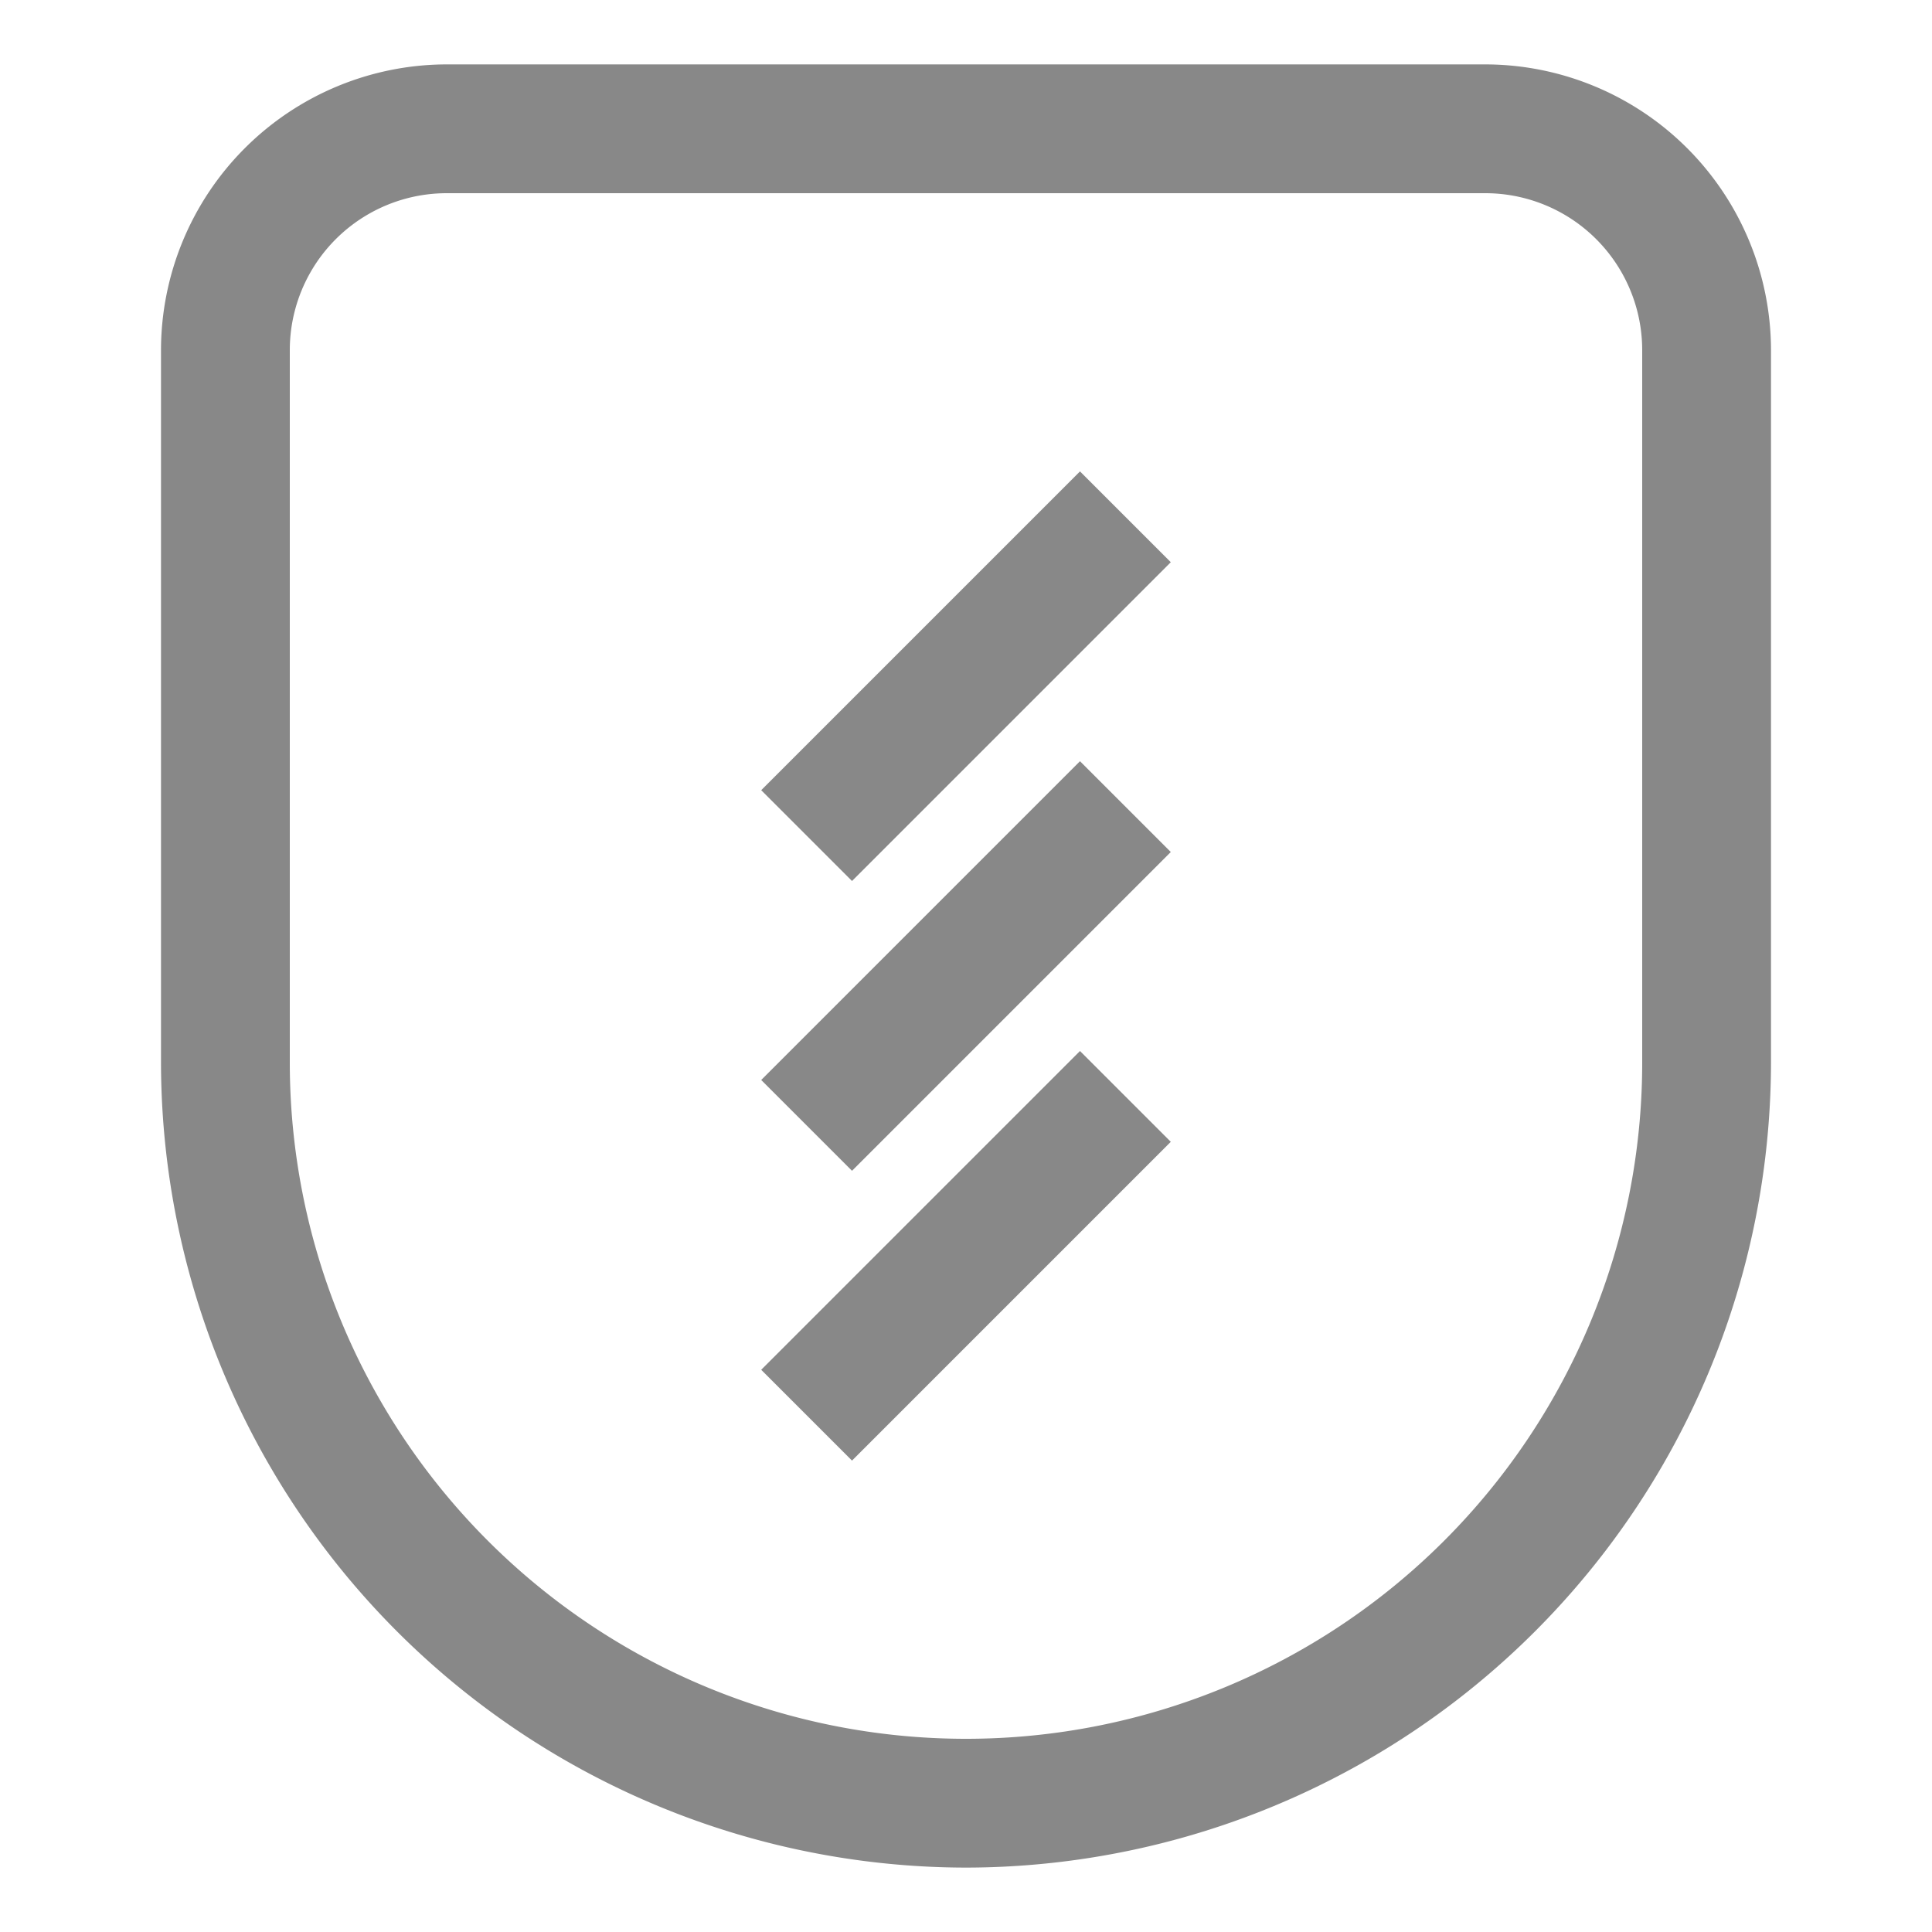 <?xml version="1.0" standalone="no"?><!DOCTYPE svg PUBLIC "-//W3C//DTD SVG 1.1//EN" "http://www.w3.org/Graphics/SVG/1.1/DTD/svg11.dtd"><svg t="1551886594669" class="icon" style="" viewBox="0 0 1024 1024" version="1.1" xmlns="http://www.w3.org/2000/svg" p-id="3657" xmlns:xlink="http://www.w3.org/1999/xlink" width="64" height="64"><defs><style type="text/css"></style></defs><path d="M512 989.867A427.247 427.247 0 0 1 85.333 563.2V185.685A151.654 151.654 0 0 1 236.885 34.133h550.229a151.654 151.654 0 0 1 151.552 151.552V563.2A427.247 427.247 0 0 1 512 989.867zM236.885 102.4A83.183 83.183 0 0 0 153.6 185.685V563.2a358.4 358.4 0 0 0 716.8 0V185.685A83.183 83.183 0 0 0 787.115 102.4H236.885z m214.699 364.544l-48.128-48.128 168.96-168.96 48.128 48.128z m0 307.2l-48.128-48.128 168.96-168.96 48.128 48.128z" fill="#888888" p-id="3658"></path><path d="M451.584 620.544l-48.128-48.128 168.96-168.96 48.128 48.128z" fill="#888888" p-id="3659"></path></svg>